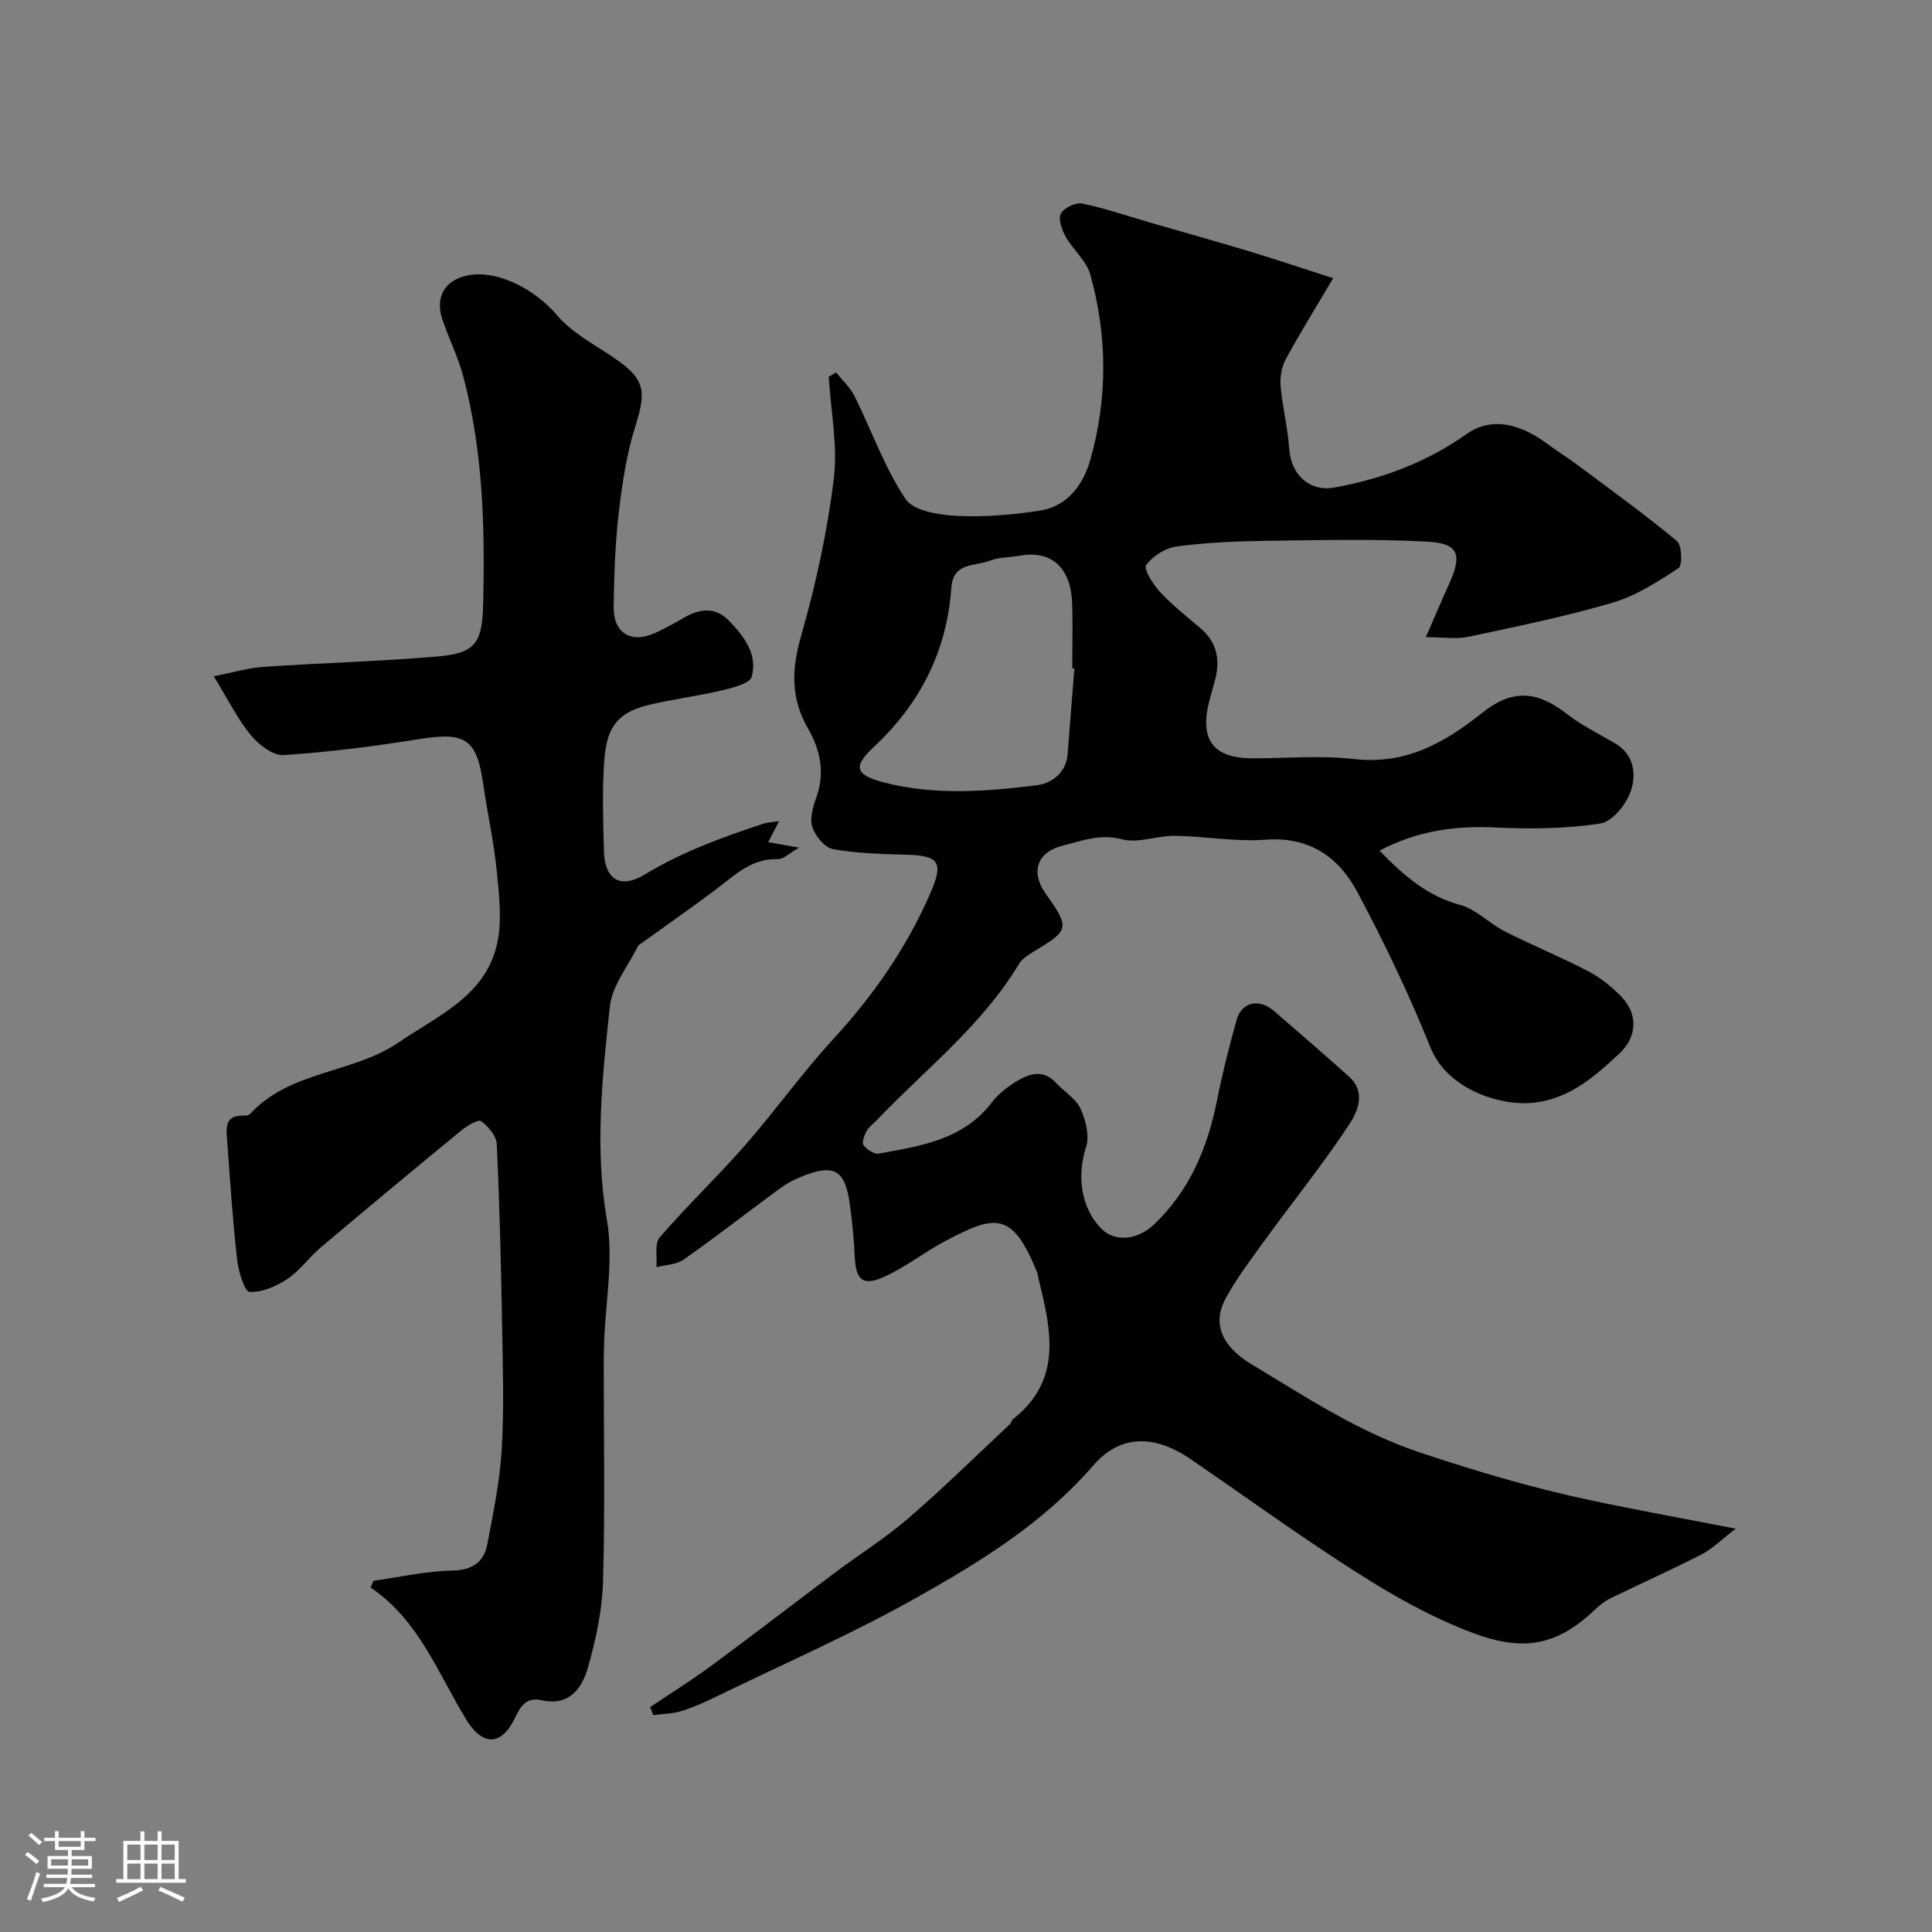 <svg enable-background="new 0 0 400 400" viewBox="0 0 400 400" xmlns="http://www.w3.org/2000/svg"><rect x="0" y="0" width="400" height="400" fill="#808080" stroke="none"/><path d="m5.17 384 .55-.58c.85.61 1.65 1.24 2.4 1.87l-.59.64c-.83-.73-1.62-1.38-2.36-1.93m1.22 9.53-.82-.34c.71-1.76 1.37-3.64 1.98-5.63.24.13.5.25.76.36-.6 1.67-1.24 3.54-1.92 5.61m-.5-13.5.57-.54c.56.44 1.31 1.06 2.26 1.87l-.64.64c-.68-.66-1.41-1.32-2.19-1.97m3.25.46h2.24v-1.36h.77v1.36h4.57v-1.36h.76v1.36h2.28v.69h-2.28v1.84h-2.64v1.26h4.18v2.64h-4.21c0 .45-.02.86-.05 1.21h4.32v.69h-4.38c-.04.34-.1.75-.19 1.22h5.15v.69h-4.82c.87 1.19 2.51 1.92 4.93 2.19-.17.31-.3.57-.37.76-2.77-.49-4.52-1.41-5.26-2.76-.56 1.26-2.3 2.23-5.24 2.9-.12-.24-.26-.48-.43-.72 2.73-.55 4.38-1.34 4.96-2.38h-4.38v-.69h4.65c.1-.38.17-.79.21-1.22h-4.32v-.69h4.4c.03-.34.05-.75.05-1.21h-4.2v-2.64h4.23v-1.26h-2.69v-1.84h-2.24zm1.46 4.46v1.29h3.45c.01-.4.02-.57.01-.53v-.32-.45h-3.46zm1.55-2.59h4.57v-1.19h-4.57zm6.11 2.59h-3.42v.77c-.01.19-.01.37-.02.53h3.44v-1.29z" fill="#fcfbfa"/><path d="m32.63 379.16h.82v1.98h3.54v7.89h1.46v.78h-14.37v-.78h1.46v-7.89h3.54v-1.98h.82v1.98h2.73zm-3.49 11.48.5.73c-1.61.82-3.28 1.63-5 2.41-.13-.27-.28-.55-.44-.82 1.75-.72 3.4-1.49 4.94-2.32m-2.78-5.55h2.73v-3.18h-2.73zm0 3.95h2.73v-3.2h-2.73zm3.54-3.95h2.73v-3.18h-2.73zm0 3.95h2.73v-3.2h-2.73zm7.89 4.68c-1.84-.92-3.51-1.7-5.02-2.32l.45-.73c1.89.8 3.57 1.55 5.04 2.23zm-1.62-11.81h-2.73v3.18h2.73zm-2.73 7.13h2.73v-3.2h-2.73z" fill="#fcfbfa"/><g fill="#010102"><path d="m134.59 353.45c4.2-2.83 8.52-5.51 12.59-8.51 8.69-6.4 17.23-13 25.87-19.47 4.97-3.72 10.27-7.03 14.95-11.07 7.22-6.23 14.03-12.93 21-19.45.35-.32.45-.92.81-1.21 10.27-8.12 7.76-18.52 5.22-28.94-.12-.48-.15-.99-.33-1.44-5.14-12.63-8.62-11.93-19.17-6.32-4.38 2.33-8.35 5.55-12.88 7.49-4.14 1.77-5.47.29-5.69-4.37-.17-3.6-.51-7.2-1-10.77-.99-7.25-3.29-8.54-10.12-5.74-1.5.61-2.98 1.38-4.28 2.34-6.68 4.91-13.23 10.02-20.01 14.79-1.5 1.06-3.74 1.08-5.64 1.58.18-2.1-.43-4.9.69-6.19 5.67-6.57 11.99-12.57 17.71-19.11 6.26-7.16 11.8-14.96 18.23-21.95 8.3-9.03 15.14-18.86 20.05-30.12 2.78-6.36 1.97-7.85-4.87-8.03-5.1-.13-10.25-.26-15.25-1.16-1.71-.31-3.69-2.73-4.29-4.59-.58-1.8.16-4.23.86-6.2 1.79-5.06.78-9.79-1.72-14.12-3.64-6.29-3.45-12.3-1.46-19.23 3.04-10.6 5.4-21.5 6.76-32.43.86-6.92-.61-14.13-1.04-21.21.5-.3 1.01-.6 1.51-.91 1.3 1.62 2.92 3.08 3.83 4.9 3.53 7.1 6.19 14.73 10.53 21.27 1.65 2.49 6.93 3.33 10.62 3.52 5.72.3 11.57-.21 17.25-1.09 5.74-.89 8.99-5.43 10.42-10.51 3.6-12.73 3.55-25.69-.03-38.43-.79-2.82-3.55-5.05-5.06-7.74-.79-1.42-1.6-3.65-1.01-4.79.62-1.2 3.08-2.38 4.43-2.1 4.89 1.02 9.65 2.67 14.46 4.06 6.68 1.94 13.38 3.8 20.04 5.81 5.42 1.64 10.8 3.45 17.45 5.59-3.54 5.98-6.85 11.3-9.83 16.8-.87 1.6-1.21 3.74-1.05 5.57.38 4.32 1.48 8.58 1.77 12.9.35 5.34 4.12 9.01 9.4 8.06 9.87-1.78 19.12-5.25 27.37-11.09 4.35-3.08 9.98-2.91 16.69 2.06 2.09 1.55 4.32 2.93 6.4 4.49 6.87 5.13 13.83 10.15 20.41 15.62 1.05.87 1.18 5.05.35 5.6-4.28 2.82-8.79 5.74-13.65 7.17-9.8 2.88-19.86 4.93-29.87 7.06-2.5.53-5.21.08-8.81.08 1.79-4.11 3.23-7.51 4.76-10.88 2.85-6.27 2.09-8.56-4.58-8.91-11.16-.58-22.38-.3-33.56-.15-6.09.08-12.22.36-18.25 1.17-2.3.31-4.92 1.98-6.27 3.84-.57.79 1.41 4 2.84 5.54 2.57 2.76 5.58 5.12 8.46 7.59 3.43 2.94 4.06 6.6 2.94 10.76-.38 1.41-.79 2.81-1.16 4.22-2.09 8.07.8 11.9 8.98 11.9 7 0 14.07-.64 20.98.15 10.62 1.22 18.74-3.34 26.47-9.52 6.18-4.94 11.28-4.73 17.57.17 3.06 2.39 6.64 4.12 10.01 6.1 3.97 2.33 4.4 6.43 3.27 9.83-.91 2.74-3.82 6.37-6.28 6.76-7.07 1.09-14.39 1.19-21.57.84-8.42-.42-16.3.61-24.19 4.79 5.15 5.32 9.97 9.41 16.68 11.23 3.32.9 6.03 3.85 9.23 5.47 5.67 2.88 11.59 5.29 17.23 8.23 2.56 1.34 4.97 3.25 6.97 5.35 3.45 3.62 3.23 8.29-.46 11.73-5.16 4.81-10.46 9.48-17.99 10.2-6.82.65-17.66-2.84-21.12-11.46-4.42-11.01-9.58-21.79-15.18-32.26-3.84-7.19-9.92-11.44-18.98-10.76-6.2.47-12.51-.72-18.78-.8-3.65-.05-7.57 1.6-10.9.72-4.55-1.21-8.27.31-12.28 1.31-5.32 1.32-6.74 5.43-3.52 9.98 5.03 7.1 4.92 7.5-2.58 11.99-1.11.67-2.34 1.48-2.99 2.55-7.67 12.78-19.43 21.82-29.5 32.4-.69.72-1.59 1.33-2.04 2.18-.47.88-1.03 2.38-.63 2.91.68.9 2.21 1.93 3.17 1.75 8.68-1.58 17.51-2.85 23.46-10.67 1.45-1.91 3.57-3.46 5.68-4.66 2.44-1.39 5.15-1.92 7.49.63 1.69 1.84 4.13 3.26 5.12 5.39 1.1 2.37 1.9 5.64 1.15 7.97-1.93 5.96-1.07 12.65 3.24 16.95 2.69 2.69 7.35 2.38 10.84-.94 7.39-7.03 11.11-15.93 13.06-25.78 1.11-5.58 2.51-11.12 4.05-16.59 1.04-3.68 4.62-4.48 7.65-1.89 5.24 4.5 10.45 9.04 15.6 13.64 3.59 3.21 1.82 7.23.04 9.93-5.29 8.04-11.36 15.56-17.02 23.35-2.97 4.08-6.05 8.14-8.49 12.53-2.8 5.02-1.21 9.85 5.36 13.8 11.22 6.74 21.95 13.93 34.86 18.24 11.62 3.88 23.2 7.31 35.11 9.84 9.51 2.02 19.09 3.75 30.22 5.91-3.06 2.35-4.87 4.2-7.05 5.32-6.22 3.18-12.6 6.03-18.88 9.1-1.15.56-2.22 1.39-3.15 2.28-8.12 7.78-15.24 8.8-25.89 4.7-11.46-4.41-21.64-10.97-31.73-17.72-8.81-5.9-17.42-12.1-26.17-18.08-7.33-5.01-14.47-5.25-20.17 1.33-10.38 11.99-23.52 20.03-36.94 27.56-13.13 7.36-26.98 13.43-40.54 20.02-2.48 1.21-5.01 2.39-7.63 3.22-1.89.6-3.97.61-5.96.89-.18-.55-.43-1.11-.67-1.66zm87.85-215.05c-.15-.01-.29-.02-.44-.03 0-4.49.13-8.98-.03-13.46-.26-7.44-4.28-11.01-10.8-9.86-2.08.37-4.32.29-6.24 1.04-3.03 1.18-7.59.27-7.96 5.55-.92 13.13-6.44 24.03-16.05 33-4.33 4.04-3.93 5.79 2.03 7.34 10.47 2.73 21.16 1.91 31.7.6 3-.37 6.1-2.5 6.4-6.5.44-5.89.93-11.79 1.39-17.68z"/><path d="m161.3 170.01c-.83 1.61-1.39 2.68-2.25 4.35 2 .36 3.7.66 6.39 1.14-1.93 1.08-3.22 2.43-4.45 2.38-5.32-.18-8.69 3.19-12.46 6.03-5.05 3.82-10.26 7.43-15.39 11.14-.37.27-.88.49-1.07.86-2.05 4.14-5.35 8.17-5.81 12.5-1.57 14.66-3.17 29.3-.6 44.22 1.4 8.14-.29 16.82-.58 25.25-.05 1.33-.08 2.66-.08 4-.01 15.19.28 30.39-.15 45.57-.17 5.95-1.48 11.99-3.11 17.75-1.22 4.32-3.87 8.1-9.61 6.82-2.96-.66-4.24.96-5.44 3.51-2.81 5.96-6.71 6.17-10.23.38-5.84-9.6-9.76-20.48-19.74-27.24.2-.46.4-.92.6-1.38 5.42-.76 10.83-2.01 16.26-2.12 4.32-.08 6.63-1.77 7.35-5.63 1.2-6.4 2.55-12.84 2.94-19.32.5-8.47.24-16.99.09-25.49-.22-12.62-.52-25.23-1.11-37.84-.08-1.69-1.73-3.69-3.22-4.76-.62-.44-2.93.94-4.12 1.92-9.77 8.02-19.49 16.1-29.14 24.25-2.41 2.04-4.29 4.78-6.87 6.5-2.29 1.52-5.26 2.81-7.85 2.67-1-.05-2.29-4.26-2.56-6.68-.91-8.17-1.47-16.37-2.05-24.57-.17-2.42-.69-5.33 3.32-5.24.48.01 1.13-.05 1.41-.34 8.28-9.04 21.25-8.32 30.76-14.82 8.04-5.49 17.78-9.52 20.32-20.11 1.14-4.77.52-10.08.03-15.09-.6-6.16-1.97-12.24-2.85-18.38-1.32-9.24-3.72-10.74-13.07-9.24-9.36 1.5-18.79 2.71-28.24 3.33-2.21.14-5.18-2.16-6.8-4.14-2.75-3.36-4.72-7.37-7.66-12.17 3.86-.76 7.06-1.73 10.3-1.95 12.01-.82 24.07-1.13 36.06-2.16 7.88-.67 9.22-2.86 9.41-10.82.39-15.87-.02-31.67-4.1-47.12-1.07-4.06-3.02-7.89-4.36-11.89-1.55-4.62.61-8.16 5.3-9.07 6.22-1.21 14.01 3 18.39 8.19 3.06 3.63 7.63 6.03 11.68 8.76 6.54 4.41 6.98 6.8 4.62 14.23-1.85 5.83-2.76 12.02-3.47 18.12-.75 6.39-.93 12.85-1.04 19.29-.1 5.44 3.59 7.71 8.52 5.48 2.08-.94 4.08-2.06 6.06-3.21 3.24-1.87 6.48-2.25 9.23.58 3.13 3.21 6.07 6.99 4.77 11.67-.4 1.42-3.96 2.28-6.2 2.82-5.05 1.2-10.24 1.82-15.29 3.05-7.02 1.72-8.61 5.48-9.05 11.69-.43 6.14-.21 12.33-.06 18.49.15 5.92 3.39 7.95 8.45 4.89 7.71-4.67 16.03-7.72 24.5-10.5.87-.3 1.82-.32 3.32-.55z"/></g></svg>